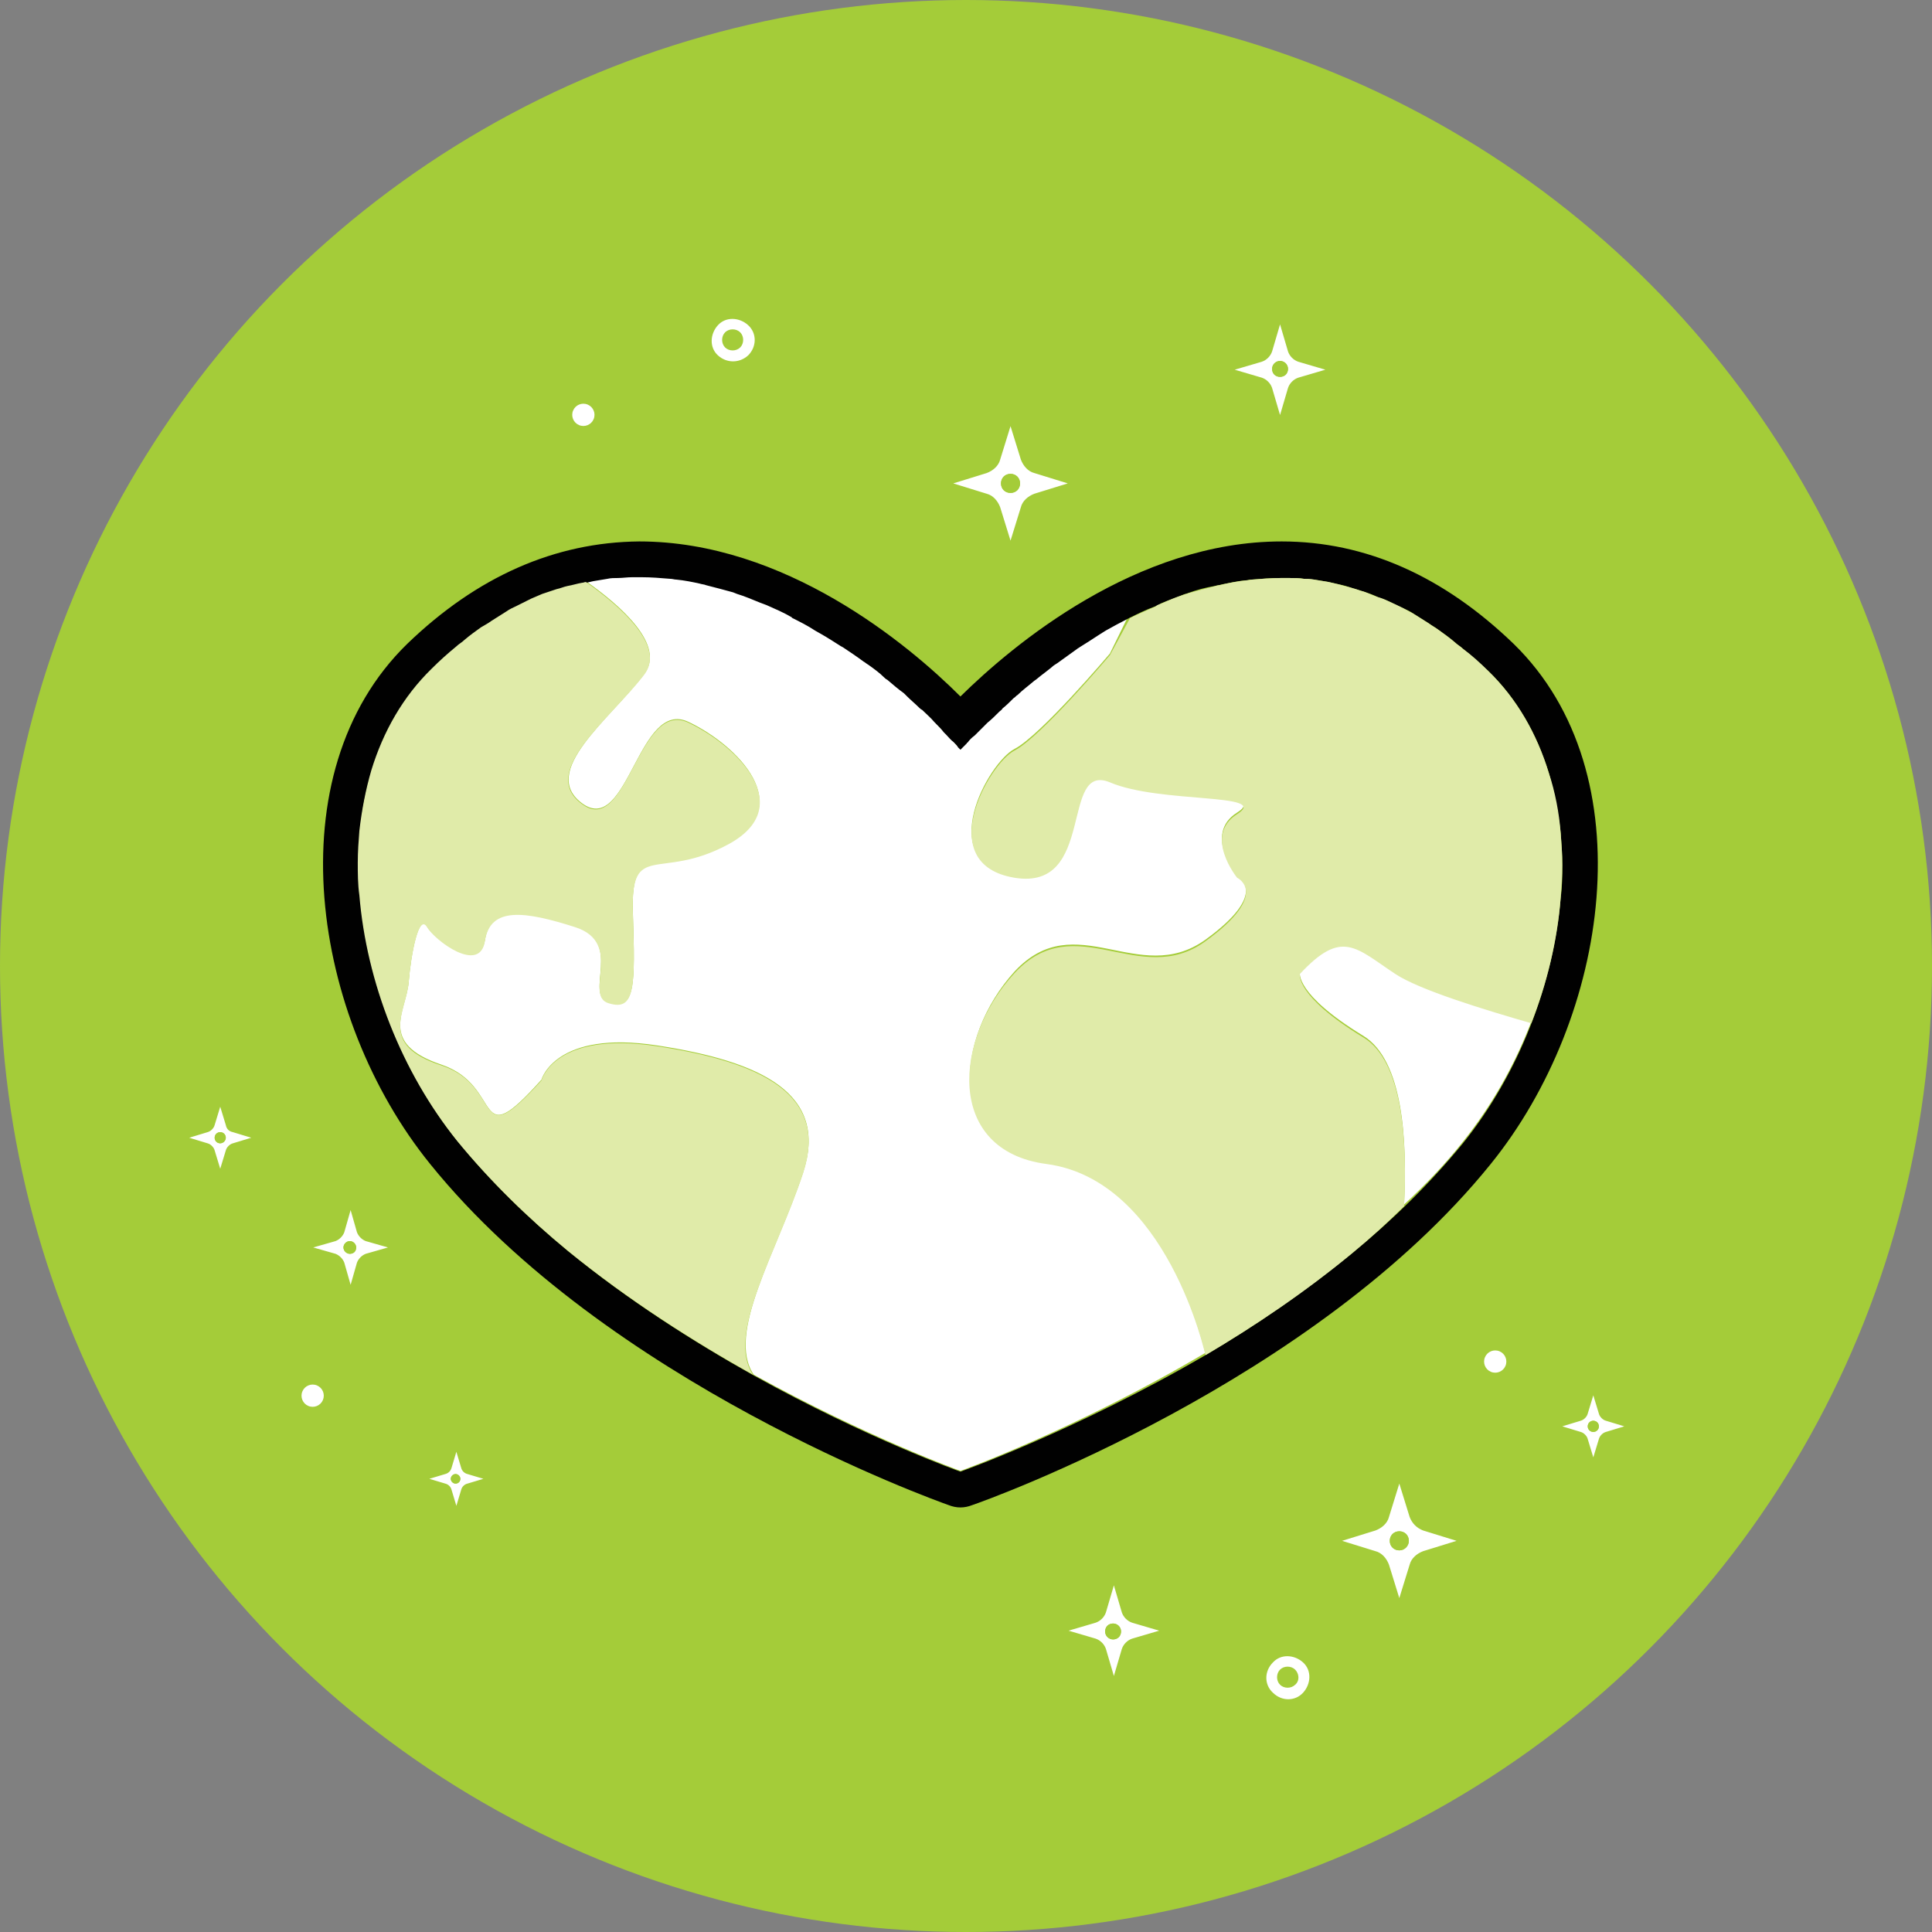 <svg id="Layer_1" xmlns="http://www.w3.org/2000/svg" viewBox="0 0 243 243"><rect x="0" y="0" width="243" height="243" fill="#808080" stroke="none"/><style>.st0{fill:#a4cc39}.st1{fill:none}.st2{fill:#fff}.st3{fill:#010101}.st4{fill:#e0eba9}</style><circle class="st0" cx="121.5" cy="121.5" r="121.5"/><path class="st1" d="M117.6 90.8l.2.2c-.1 0-.1-.1-.2-.2zm1.2 1.3l.3.3-.3-.3zm1.2 1.2l.1.1c-.1 0-.1 0-.1-.1zm.6.7l.1.1c-.1 0-.1-.1-.1-.1zm-4.9-4.9zm16.6-5.3c.2-.2.4-.3.7-.5-.2.1-.5.3-.7.5zm-21 1.5c.1.1.2.2.4.3-.2-.1-.3-.2-.4-.3zm2.4 2l.4.4c-.1-.1-.2-.3-.4-.4zm16.3-1.7c.1-.1.3-.2.4-.3-.1.1-.3.2-.4.3zm-2.6 2.1c.2-.1.3-.3.5-.4-.1.1-.3.3-.5.4zm-21.5-6.3c.1 0 .1.1.2.1-.1 0-.1-.1-.2-.1zm19.7 8c.1-.1.3-.2.4-.4-.1.2-.3.3-.4.4zm-1.8 1.7l.3-.3-.3.3zm-2.8 3l.1-.1c-.1 0-.1.1-.1.1zm.5-.6l.1-.1-.1.1zm1-1.1l.3-.3-.3.3zm-13.8-9.1c.2.1.4.3.6.4-.2-.1-.4-.2-.6-.4zm-51.2-1.9c.3-.3.7-.5 1-.8-.3.3-.6.6-1 .8zm6.4-4.3c.4-.2.9-.5 1.3-.7-.5.2-.9.5-1.3.7zm6.3-2.8c.5-.1.9-.3 1.4-.4-.5.2-1 .3-1.4.4zM67 75.5c.5-.2.9-.4 1.4-.6-.5.3-.9.4-1.4.6zm-6.3 3.6c.4-.3.8-.5 1.3-.8-.5.2-.9.5-1.3.8zm-15.4 33.6c-.1-1.4-.2-2.7-.2-4.1 0 1.4.1 2.8.2 4.1zm57.3-33.4c.2.1.5.3.7.4-.2-.1-.4-.2-.7-.4z"/><ellipse transform="rotate(-45.004 92.137 42.738)" class="st1" cx="92.1" cy="42.7" rx="1.3" ry="1.3"/><path class="st1" d="M76.4 73c.4-.1.9-.1 1.3-.1-.4-.1-.8 0-1.3.1zm19.3 2.9c.3.1.5.2.8.3-.3-.1-.6-.2-.8-.3zm3.9 1.8s.1 0 0 0c.1 0 0 0 0 0zm-7.3-3.1c.2.1.3.1.5.2-.2 0-.4-.1-.5-.2zm-11.9-1.9h-.9.9zm7.6.8c.3.1.6.1.8.2-.2-.1-.5-.1-.8-.2zm-3.7-.6c.3 0 .5.1.8.1-.3 0-.5-.1-.8-.1zm-26.7 70.7c-7-8.7-11.4-20-12.3-30.9.9 11 5.3 22.3 12.3 30.9 4.1 5 8.8 9.6 13.9 13.8-5.1-4.2-9.8-8.8-13.9-13.8zm138.9-34.9c0 1.3 0 2.7-.2 4.1.2-1.4.2-2.8.2-4.1zM184 143.6c-2.2 2.8-4.7 5.4-7.3 7.9-2.1 2-4.3 4-6.5 5.9 5-4.2 9.8-8.8 13.8-13.8 7-8.7 11.4-20 12.3-30.9-.4 5.3-1.7 10.6-3.7 15.8-2 5.5-5 10.6-8.6 15.1zm-.9-62.9c.3.3.7.5 1 .8-.3-.3-.7-.6-1-.8zm-3.4-2.4c.4.3.8.5 1.2.8-.4-.3-.8-.6-1.2-.8zm-37.6-.6c-.1 0-.1.1-.2.1 0 0 .1 0 .1-.1h.1zm-6.6 3.8c.1-.1.2-.1.3-.2-.1.1-.2.1-.3.2zm-60.9-8.3c-.4.1-.9.2-1.3.3.2 0 .3-.1.5-.1.2-.1.5-.1.8-.2zm101.9 3.2c.4.2.9.4 1.3.7-.5-.2-.9-.5-1.3-.7z"/><ellipse transform="rotate(-45.004 161.967 210.973)" class="st1" cx="162" cy="211" rx="1.3" ry="1.3"/><path class="st1" d="M167 73.2c.4.1.9.2 1.3.3-.4-.1-.8-.2-1.3-.3zm-14.2.5c.3-.1.6-.1.9-.2-.4.1-.6.1-.9.2zm3.8-.7c.3 0 .5-.1.8-.1-.3 0-.6.1-.8.1zm16.7 2c.4.2.9.3 1.3.5-.4-.2-.9-.3-1.3-.5zm-35 4.8c.3-.2.5-.3.8-.5-.3.2-.6.3-.8.5zm10.5-5c.2-.1.4-.1.6-.2-.2.1-.4.2-.6.2zm12.4-2.1h-.3 1.1-.8zm8.9 1.2c.4.1.9.3 1.3.4-.4-.1-.8-.2-1.3-.4zm-6.2-1.1c.4 0 .8.1 1.3.1-.4 0-.8-.1-1.3-.1zm-18.7 3.4c.3-.1.6-.2.8-.4-.3.2-.6.3-.8.4z"/><path class="st2" d="M94.1 44.7c1.1-1.1 1.1-2.8 0-3.8s-2.8-1.1-3.8 0-1.1 2.8 0 3.8 2.7 1 3.8 0zm-2.9-2.9c.5-.5 1.4-.5 1.9 0s.5 1.4 0 1.9-1.4.5-1.9 0-.5-1.4 0-1.9zm68.9 167.3c-1.1 1.1-1.1 2.8 0 3.8 1.1 1.1 2.8 1.1 3.8 0s1.1-2.8 0-3.8-2.8-1.1-3.8 0zm2.8 2.8c-.5.5-1.4.5-1.9 0s-.5-1.4 0-1.9 1.4-.5 1.9 0 .6 1.4 0 1.9z"/><ellipse transform="rotate(-67.077 73.37 52.208)" class="st2" cx="73.4" cy="52.2" rx="1.4" ry="1.4"/><ellipse transform="rotate(-67.077 188.121 171.254)" class="st2" cx="188.1" cy="171.2" rx="1.4" ry="1.4"/><ellipse transform="rotate(-67.077 39.346 175.504)" class="st2" cx="39.3" cy="175.5" rx="1.4" ry="1.4"/><path class="st2" d="M125.8 63.8l1.3 4.2 1.3-4.2c.2-.8.9-1.4 1.7-1.7l4.2-1.3-4.2-1.3c-.8-.2-1.4-.9-1.7-1.7l-1.3-4.2-1.3 4.2c-.2.8-.9 1.4-1.7 1.7l-4.2 1.3 4.2 1.3c.8.2 1.4.9 1.7 1.7zm1.3-4.2c.7 0 1.2.5 1.2 1.2s-.5 1.2-1.2 1.2-1.2-.5-1.2-1.2.5-1.2 1.2-1.2z"/><circle class="st0" cx="127.1" cy="60.8" r="1.2"/><path class="st2" d="M141.1 202.8l-1-3.4-1 3.4c-.2.6-.7 1.1-1.3 1.3l-3.4 1 3.4 1c.6.2 1.1.7 1.3 1.3l1 3.4 1-3.4c.2-.6.7-1.1 1.3-1.3l3.4-1-3.4-1c-.6-.2-1.1-.7-1.3-1.3zm-1.1 3.4c-.5 0-1-.4-1-1s.4-1 1-1c.5 0 1 .4 1 1s-.4 1-1 1z"/><circle class="st0" cx="140" cy="205.2" r="1"/><path class="st2" d="M160 48.8l1 3.4 1-3.4c.2-.6.7-1.1 1.3-1.3l3.4-1-3.4-1c-.6-.2-1.1-.7-1.3-1.3l-1-3.4-1 3.4c-.2.6-.7 1.1-1.3 1.3l-3.4 1 3.4 1c.6.2 1.1.7 1.3 1.3zm1-3.4c.5 0 1 .4 1 1s-.4 1-1 1-1-.4-1-1 .5-1 1-1z"/><circle class="st0" cx="161" cy="46.4" r="1"/><path class="st2" d="M44.9 155l-.8-2.8-.8 2.8c-.2.5-.6.9-1.1 1.1l-2.8.8 2.8.8c.5.2.9.6 1.1 1.1l.8 2.8.8-2.8c.2-.5.6-.9 1.1-1.1l2.8-.8-2.8-.8c-.5-.2-.9-.6-1.1-1.1zm-.9 2.7c-.4 0-.8-.4-.8-.8s.4-.8.8-.8.8.4.8.8c0 .5-.3.8-.8.8z"/><circle class="st0" cx="44" cy="156.9" r=".8"/><path class="st2" d="M58 184.6l-.6-2-.6 2c-.1.4-.4.7-.8.8l-2 .6 2 .6c.4.1.7.4.8.8l.6 2 .6-2c.1-.4.4-.7.8-.8l2-.6-2-.6c-.4-.1-.7-.4-.8-.8zm-.7 2c-.3 0-.6-.3-.6-.6s.3-.6.6-.6.6.3.6.6-.2.6-.6.6z"/><circle class="st0" cx="57.3" cy="186" r=".6"/><path class="st2" d="M177.3 190.8l-1.3-4.2-1.3 4.2c-.2.8-.9 1.4-1.7 1.7l-4.2 1.3 4.2 1.3c.8.2 1.4.9 1.7 1.7l1.3 4.2 1.3-4.2c.2-.8.9-1.4 1.7-1.7l4.2-1.3-4.2-1.3c-.8-.3-1.4-.9-1.7-1.7zM176 195c-.7 0-1.2-.5-1.2-1.2s.5-1.2 1.2-1.2 1.2.5 1.2 1.2c0 .6-.5 1.2-1.2 1.2z"/><circle class="st0" cx="176" cy="193.8" r="1.2"/><path class="st2" d="M28.4 141.5l-.7-2.3-.7 2.3c-.1.4-.5.8-.9.9l-2.3.7 2.3.7c.4.1.8.5.9.9l.7 2.3.7-2.3c.1-.4.5-.8.9-.9l2.3-.7-2.3-.7c-.5-.1-.8-.4-.9-.9zm-.7 2.3c-.4 0-.7-.3-.7-.7s.3-.7.7-.7c.4 0 .7.3.7.7s-.4.7-.7.7z"/><circle class="st0" cx="27.7" cy="143.1" r=".7"/><path class="st2" d="M201.1 177.8l-.7-2.3-.7 2.3c-.1.4-.5.8-.9.9l-2.3.7 2.3.7c.4.1.8.5.9.9l.7 2.3.7-2.3c.1-.4.5-.8.9-.9l2.3-.7-2.3-.7c-.4-.1-.8-.5-.9-.9zm-.7 2.3c-.4 0-.7-.3-.7-.7 0-.4.3-.7.7-.7.4 0 .7.3.7.7 0 .4-.3.7-.7.7z"/><circle class="st0" cx="200.4" cy="179.4" r=".7"/><path class="st2" d="M184 143.6c3.6-4.5 6.5-9.6 8.6-15.1-6-1.7-14.1-4.2-17.1-6.2-5-3.3-6.7-5.7-12 0 0 0-.7 2.7 8 8 5 3.1 5.5 13.2 5.1 21.2 2.7-2.5 5.2-5.1 7.4-7.9zm-32.4 26.6s-4.8-22-20-24c-12.6-1.7-11.6-15.6-4-24 7.7-8.3 15.6 2 24-4 8.3-6 4-8 4-8s-4.3-5.3 0-8-9.6-1.3-16-4c-6.3-2.7-1.7 13.6-12 12-10.3-1.7-3.3-14.3 0-16 3.3-1.7 12-12 12-12l2.3-4.7s-.1 0-.1.1c-1 .5-1.9 1-2.8 1.5-.3.2-.5.3-.8.5-.9.5-1.7 1-2.5 1.6-.1.1-.2.1-.3.2-.9.6-1.7 1.2-2.5 1.8-.2.2-.4.3-.7.5-.7.5-1.3 1-1.9 1.5-.1.1-.3.2-.4.3-.7.6-1.4 1.2-2 1.7-.2.1-.3.3-.5.4-.5.4-1 .9-1.4 1.3l-.4.4c-.5.5-1 1-1.5 1.4l-.3.3-1 1-.3.3c-.3.3-.6.7-.9.9 0 .1-.1.1-.1.1l-.5.5-.1.1-.2.2-.2-.2-.1-.1c-.1-.1-.3-.3-.5-.6l-.1-.1c-.2-.3-.5-.6-.9-.9l-.3-.3c-.3-.3-.7-.7-1-1.1l-.2-.2c-.5-.5-1-.9-1.5-1.5-.1-.1-.2-.2-.4-.3-.5-.4-1-.9-1.5-1.4-.1-.1-.3-.2-.4-.4-.7-.6-1.4-1.2-2.1-1.7-.1-.1-.2-.2-.4-.3-.6-.5-1.3-1-2-1.6-.2-.1-.4-.3-.6-.4-.8-.6-1.7-1.2-2.6-1.8-.1 0-.1-.1-.2-.1-.8-.6-1.7-1.1-2.6-1.6-.2-.1-.5-.3-.7-.4-.9-.5-1.9-1.1-2.9-1.6 0 0-.1 0-.1-.1-1-.5-2.1-1-3.1-1.5-.3-.1-.5-.2-.8-.3-.9-.4-1.9-.7-2.9-1.1-.2-.1-.3-.1-.5-.2-1.1-.4-2.3-.7-3.4-.9-.3-.1-.6-.1-.8-.2-1-.2-2-.4-2.9-.5-.3 0-.5-.1-.8-.1-1.2-.1-2.4-.2-3.6-.2h-1.1c-.6 0-1.2 0-1.8.1-.4 0-.9.1-1.3.1l-1.8.3c-.3.1-.6.1-.9.2 4.4 3.1 10.1 8.1 7.3 11.7-4.3 5.7-13.3 12.3-7.7 16.3 5.7 4 7-13.3 13.3-10.3s13.6 10.6 5 15.3c-8.7 4.7-12.3-.7-12 8.7.3 9.3.3 12.3-3 11.3s2-7.7-4.3-9.6c-6.3-2-10.6-2.7-11.3 1.7-.7 4.3-6.3 0-7.3-1.7s-2 3.3-2.3 7c-.3 3.7-3.9 7.7 4.1 10.4s3.9 11.6 12.6 1.9c0 0 1.7-6.3 14.6-4.3 13 2 21.6 6 18.3 16-3.3 10-9.7 20.2-6.2 25.4 14.3 7.9 26 12.1 26 12.1s14.5-5.2 30.9-14.9l-.1.1z"/><path class="st3" d="M187.5 146.4c14.9-18.4 19.6-49.1 2.9-65.4-8.8-8.5-18.6-12.9-29.2-12.9-18.3 0-33.8 13-40.4 19.5-6.6-6.6-22.1-19.5-40.4-19.5-10.6.1-20.4 4.4-29.2 12.9-16.7 16.3-12 47 2.9 65.4 22.2 27.5 63.5 42.3 65.2 42.9.5.2 1 .3 1.5.3s1-.1 1.5-.3c1.8-.6 43-15.4 65.2-42.9zm-66.7 38.7s-11.8-4.2-26-12.1c-7.5-4.2-15.7-9.4-23.3-15.6-5.1-4.2-9.8-8.8-13.9-13.8-7-8.7-11.4-20-12.3-30.9-.1-1.4-.2-2.7-.2-4.1s.1-2.7.2-4c.2-2.6.7-5.2 1.5-7.6 1.5-4.9 4-9.3 7.6-12.8 1-1 2.1-2 3.1-2.8.3-.3.7-.5 1-.8.7-.5 1.4-1.1 2.1-1.6.4-.3.8-.5 1.3-.8.6-.4 1.3-.8 1.9-1.2.4-.2.9-.5 1.3-.7l1.8-.9c.5-.2.9-.4 1.4-.6.6-.2 1.2-.5 1.8-.6.5-.1.9-.3 1.4-.4.6-.2 1.2-.3 1.8-.4.4-.1.9-.2 1.3-.3l1.8-.3c.4-.1.9-.1 1.3-.1.6 0 1.2-.1 1.8-.1h1.2c1.2 0 2.4.1 3.6.2.3 0 .5.1.8.1 1 .1 2 .3 2.9.5.3.1.6.1.8.2 1.2.3 2.3.6 3.4.9.2.1.3.1.5.2 1 .3 1.9.7 2.9 1.1.3.1.5.2.8.3 1.1.5 2.1.9 3.1 1.5 0 0 .1 0 .1.1 1 .5 2 1 2.9 1.6.2.1.5.3.7.4.9.5 1.8 1.1 2.6 1.6.1 0 .1.1.2.1.9.6 1.8 1.2 2.6 1.8.2.1.4.3.6.4.7.5 1.4 1 2 1.6.1.1.2.2.4.3.7.6 1.4 1.2 2.1 1.7l.4.4c.5.5 1 .9 1.5 1.4.1.1.2.2.4.3.5.5 1.1 1 1.5 1.5l.2.2c.4.4.7.7 1 1.1l.3.3c.3.3.6.7.9.9l.1.1c.2.2.4.4.5.6l.1.1.2.2.2-.2.1-.1.5-.5c0-.1.1-.1.1-.1.2-.3.5-.6.9-.9l.3-.3 1-1 .3-.3c.5-.4 1-.9 1.5-1.4.1-.1.3-.2.4-.4.5-.4.9-.8 1.4-1.3.2-.1.3-.3.5-.4.6-.6 1.3-1.1 2-1.7.1-.1.3-.2.4-.3.6-.5 1.3-1 1.9-1.5.2-.2.4-.3.7-.5.8-.6 1.7-1.2 2.5-1.8.1-.1.2-.1.3-.2.8-.5 1.6-1 2.5-1.6.3-.2.5-.3.8-.5.9-.5 1.8-1 2.8-1.5.1 0 .1-.1.2-.1 1-.5 2-1 3.1-1.4.3-.1.6-.2.8-.4.9-.4 1.9-.7 2.8-1.1.2-.1.4-.1.6-.2 1.1-.4 2.2-.7 3.4-.9.3-.1.6-.1.9-.2 1-.2 1.9-.4 2.9-.5.3 0 .5-.1.8-.1 1.2-.1 2.4-.2 3.6-.2h1.2c.6 0 1.2 0 1.8.1.4 0 .8.1 1.3.1l1.8.3c.4.1.9.2 1.3.3.6.1 1.2.3 1.8.5.4.1.9.3 1.3.4.6.2 1.2.4 1.8.7.4.2.9.3 1.3.5.6.3 1.2.6 1.9.9.4.2.9.4 1.3.7.6.4 1.3.8 1.9 1.2.4.3.8.5 1.2.8.7.5 1.4 1 2.1 1.6.3.3.7.5 1 .8 1.1.9 2.1 1.8 3.2 2.8 3.6 3.5 6.1 7.9 7.6 12.8.7 2.4 1.2 5 1.5 7.6.1 1.3.2 2.6.2 4s0 2.7-.2 4.1c-.9 10.9-5.3 22.2-12.3 30.9-4.1 5-8.8 9.6-13.9 13.8-6 4.9-12.3 9.2-18.4 12.8-16.3 9.5-30.9 14.7-30.9 14.7z"/><path class="st4" d="M139.6 82.4s-8.7 10.3-12 12c-3.3 1.7-10.3 14.3 0 16 10.3 1.7 5.7-14.6 12-12 6.3 2.7 20.3 1.3 16 4-4.3 2.7 0 8 0 8s4.3 2-4 8-16.3-4.3-24 4c-7.7 8.3-8.7 22.3 4 24 15.2 2 20 24 20 24h.1c6.1-3.6 12.5-7.9 18.4-12.8 2.3-1.9 4.4-3.8 6.5-5.9.4-8-.1-18.2-5.1-21.2-8.7-5.3-8-8-8-8 5.3-5.7 7-3.3 12 0 3 2 11.2 4.5 17.1 6.2 2-5.1 3.3-10.5 3.7-15.8.1-1.4.2-2.7.2-4.1 0-1.3-.1-2.7-.2-4-.2-2.6-.7-5.2-1.5-7.6-1.5-4.9-4-9.3-7.6-12.8-1-1-2.1-2-3.2-2.8-.3-.3-.7-.5-1-.8-.7-.6-1.4-1.1-2.1-1.6-.4-.3-.8-.5-1.2-.8-.6-.4-1.3-.8-1.9-1.2-.4-.2-.9-.5-1.3-.7-.6-.3-1.2-.6-1.9-.9-.4-.2-.9-.4-1.3-.5-.6-.2-1.2-.5-1.8-.7-.4-.1-.9-.3-1.3-.4-.6-.2-1.2-.3-1.8-.5-.4-.1-.9-.2-1.3-.3l-1.8-.3c-.4-.1-.9-.1-1.3-.1-.6-.1-1.2-.1-1.8-.1h-1.1c-1.2 0-2.4.1-3.6.2-.3 0-.5.1-.8.1-1 .1-2 .3-2.9.5-.3.1-.6.1-.9.2-1.2.3-2.3.6-3.4.9-.2.1-.4.1-.6.2-1 .3-1.9.7-2.8 1.1-.3.1-.6.2-.8.4-1.1.5-2.1.9-3.1 1.4 0 0-.1 0-.1.1l-2.5 4.6zM101 147.6c3.3-10-5.3-14-18.3-16s-14.6 4.3-14.6 4.3c-8.7 9.6-4.6.7-12.6-1.9s-4.4-6.7-4.1-10.4c.3-3.7 1.3-8.7 2.3-7 1 1.7 6.7 6 7.3 1.7.7-4.3 5-3.7 11.3-1.7 6.3 2 1 8.7 4.3 9.6 3.3 1 3.3-2 3-11.3-.3-9.3 3.3-4 12-8.7 8.7-4.7 1.3-12.3-5-15.3s-7.7 14.3-13.3 10.3c-5.7-4 3.3-10.6 7.7-16.3 2.8-3.6-2.9-8.6-7.3-11.7-.2 0-.3.1-.5.1-.6.1-1.2.3-1.8.4-.5.1-.9.3-1.4.4l-1.8.6c-.5.2-.9.4-1.4.6l-1.8.9c-.4.2-.9.4-1.3.7-.6.4-1.3.8-1.9 1.2-.4.3-.8.5-1.3.8-.7.5-1.4 1-2.1 1.6-.3.3-.7.5-1 .8-1.1.9-2.1 1.8-3.1 2.8-3.6 3.5-6.1 7.9-7.6 12.8-.7 2.4-1.2 5-1.5 7.6-.1 1.3-.2 2.6-.2 4 0 1.3 0 2.7.2 4.1.9 10.9 5.3 22.2 12.3 30.9 4.1 5 8.8 9.6 13.9 13.8 7.6 6.2 15.8 11.4 23.3 15.6-3.4-5.1 3-15.3 6.3-25.3z"/></svg>